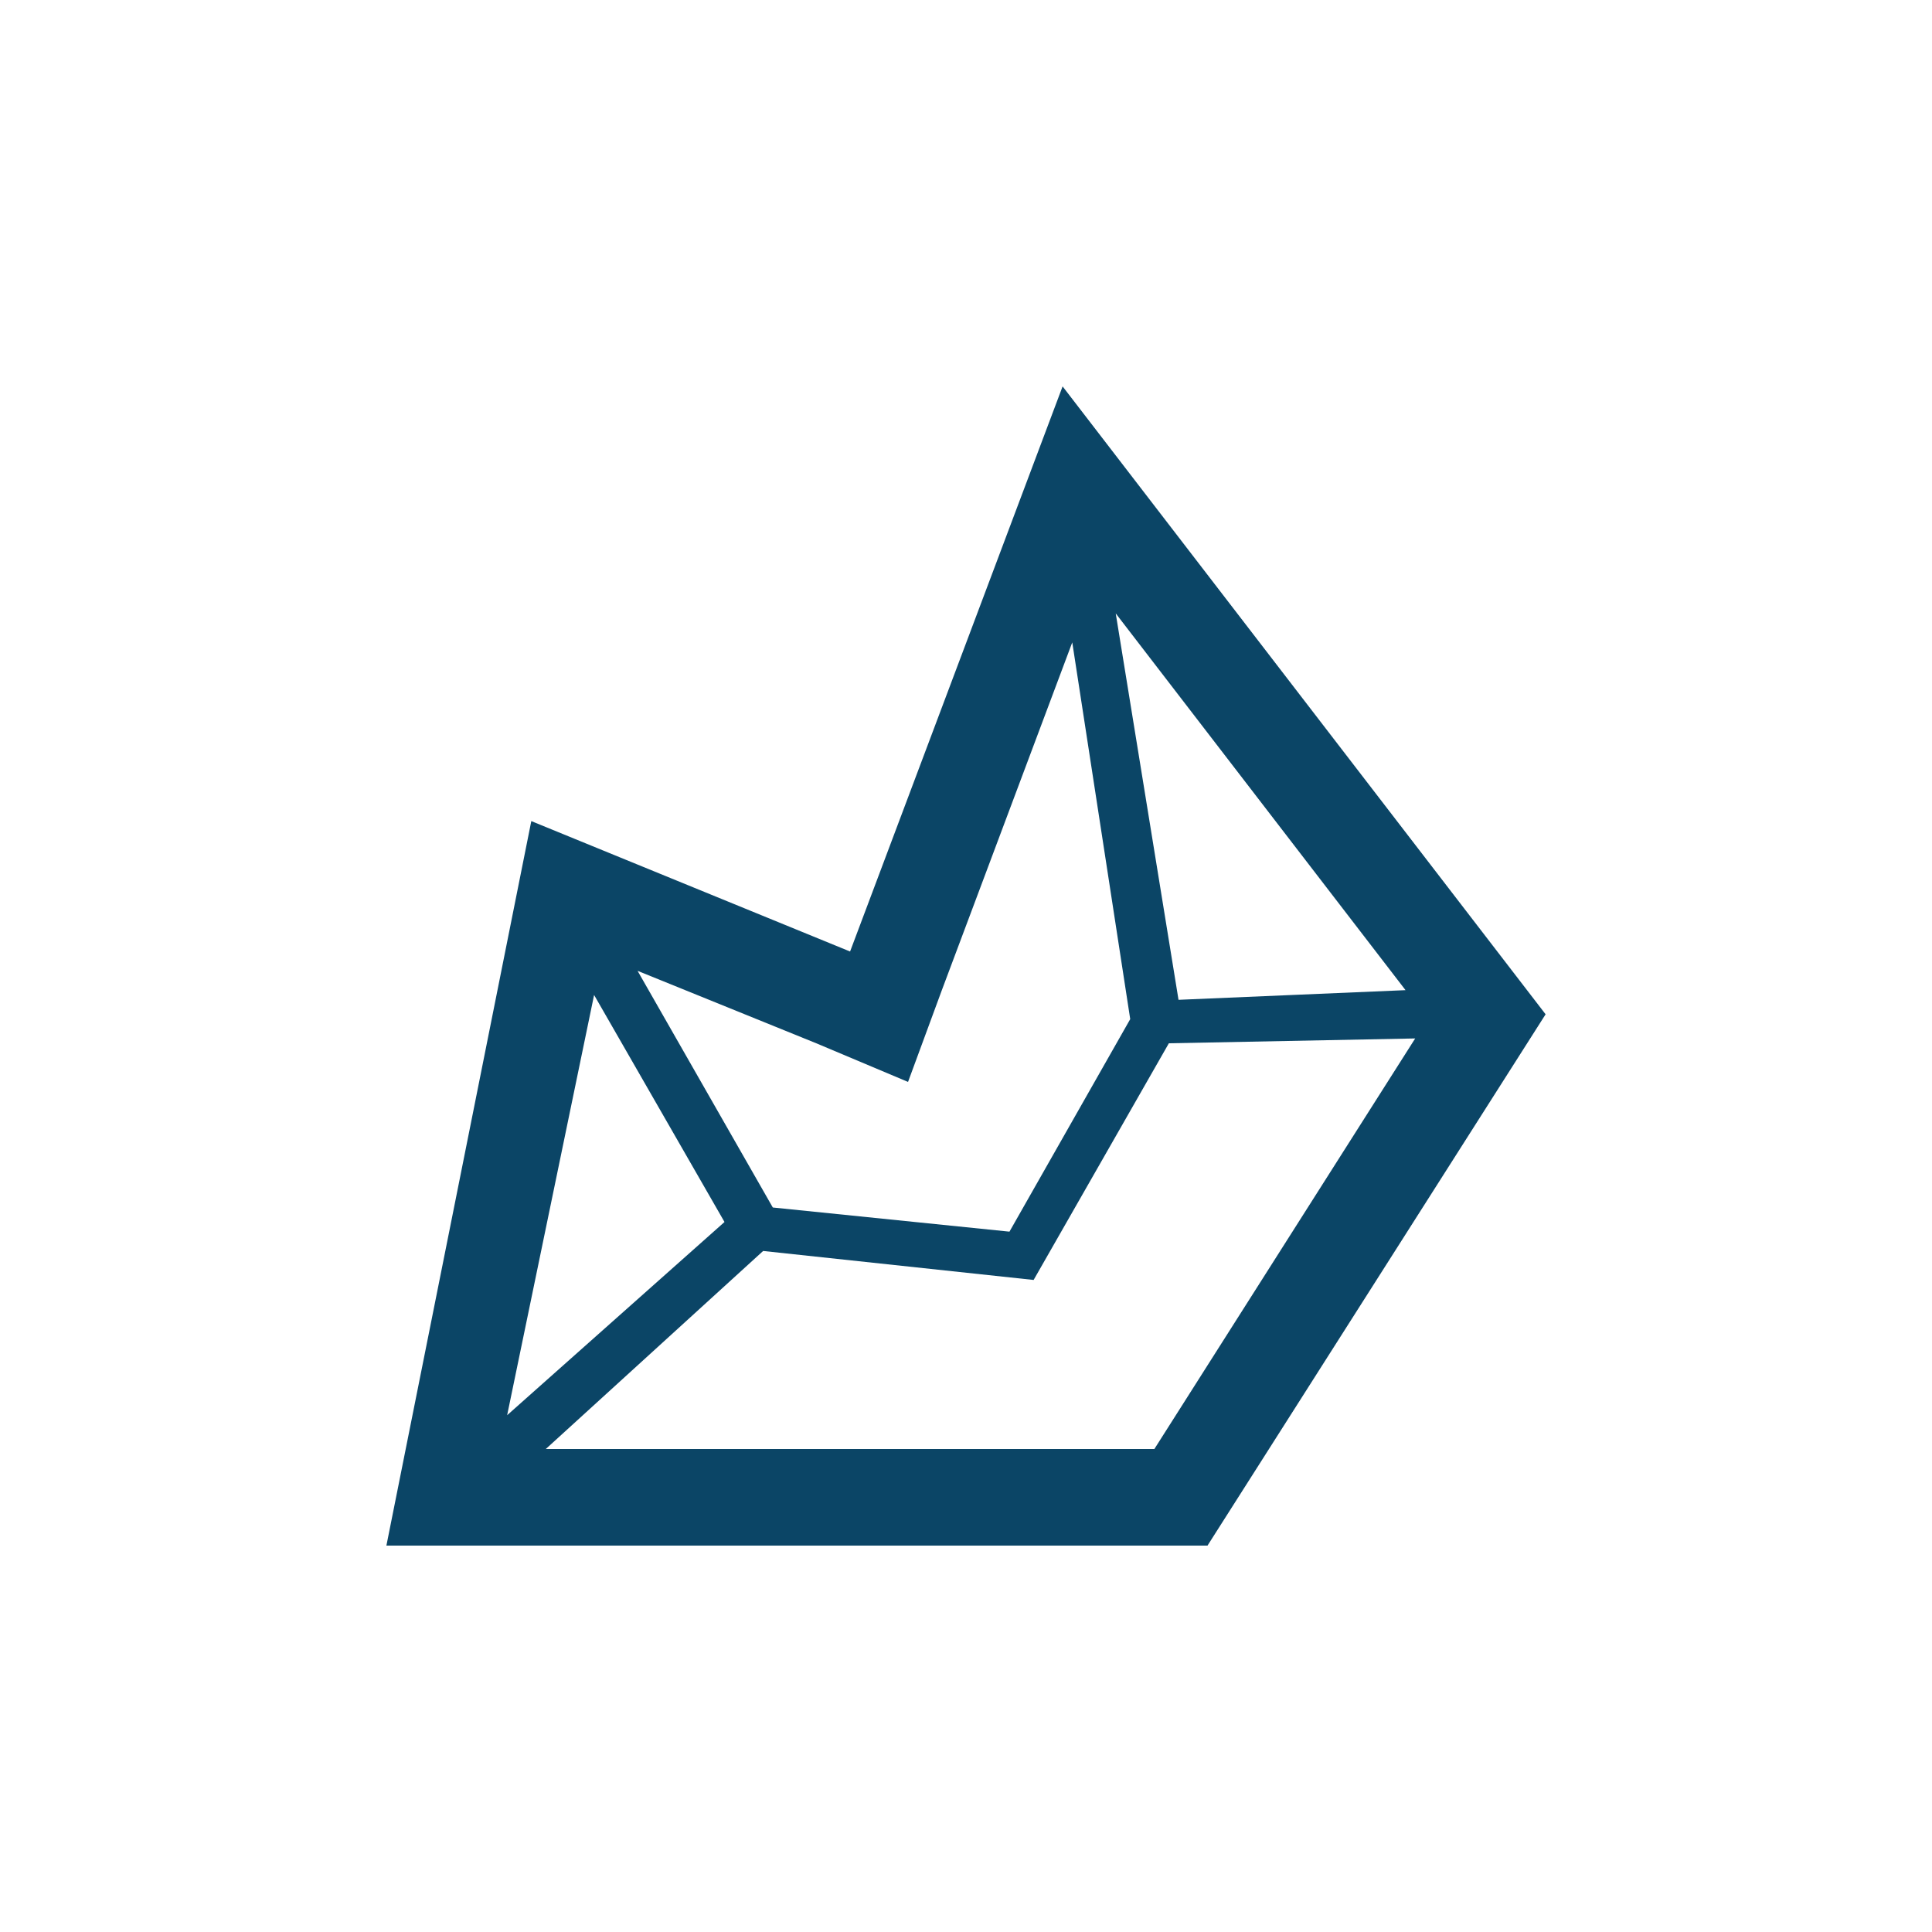 <svg width="40" height="40" viewBox="0 0 40 40" fill="none" xmlns="http://www.w3.org/2000/svg">
<path d="M22 8L17.6 19.7L11 17L8 32H25L32 21L22 8ZM24.4 20.7L23.1 12.7L29.1 20.5L24.4 20.7ZM18.8 22.4L19.5 20.5L22.2 13.3L23.4 21.1L20.9 25.5L16 25L13.2 20.1L16.9 21.6L18.8 22.4ZM12.3 20.6L15 25.3L10.5 29.3L12.3 20.6ZM23.9 30H11.3L15.8 25.9L21.4 26.5L24.2 21.6L29.3 21.5L23.9 30Z" fill="#0B4566"/>
</svg>
